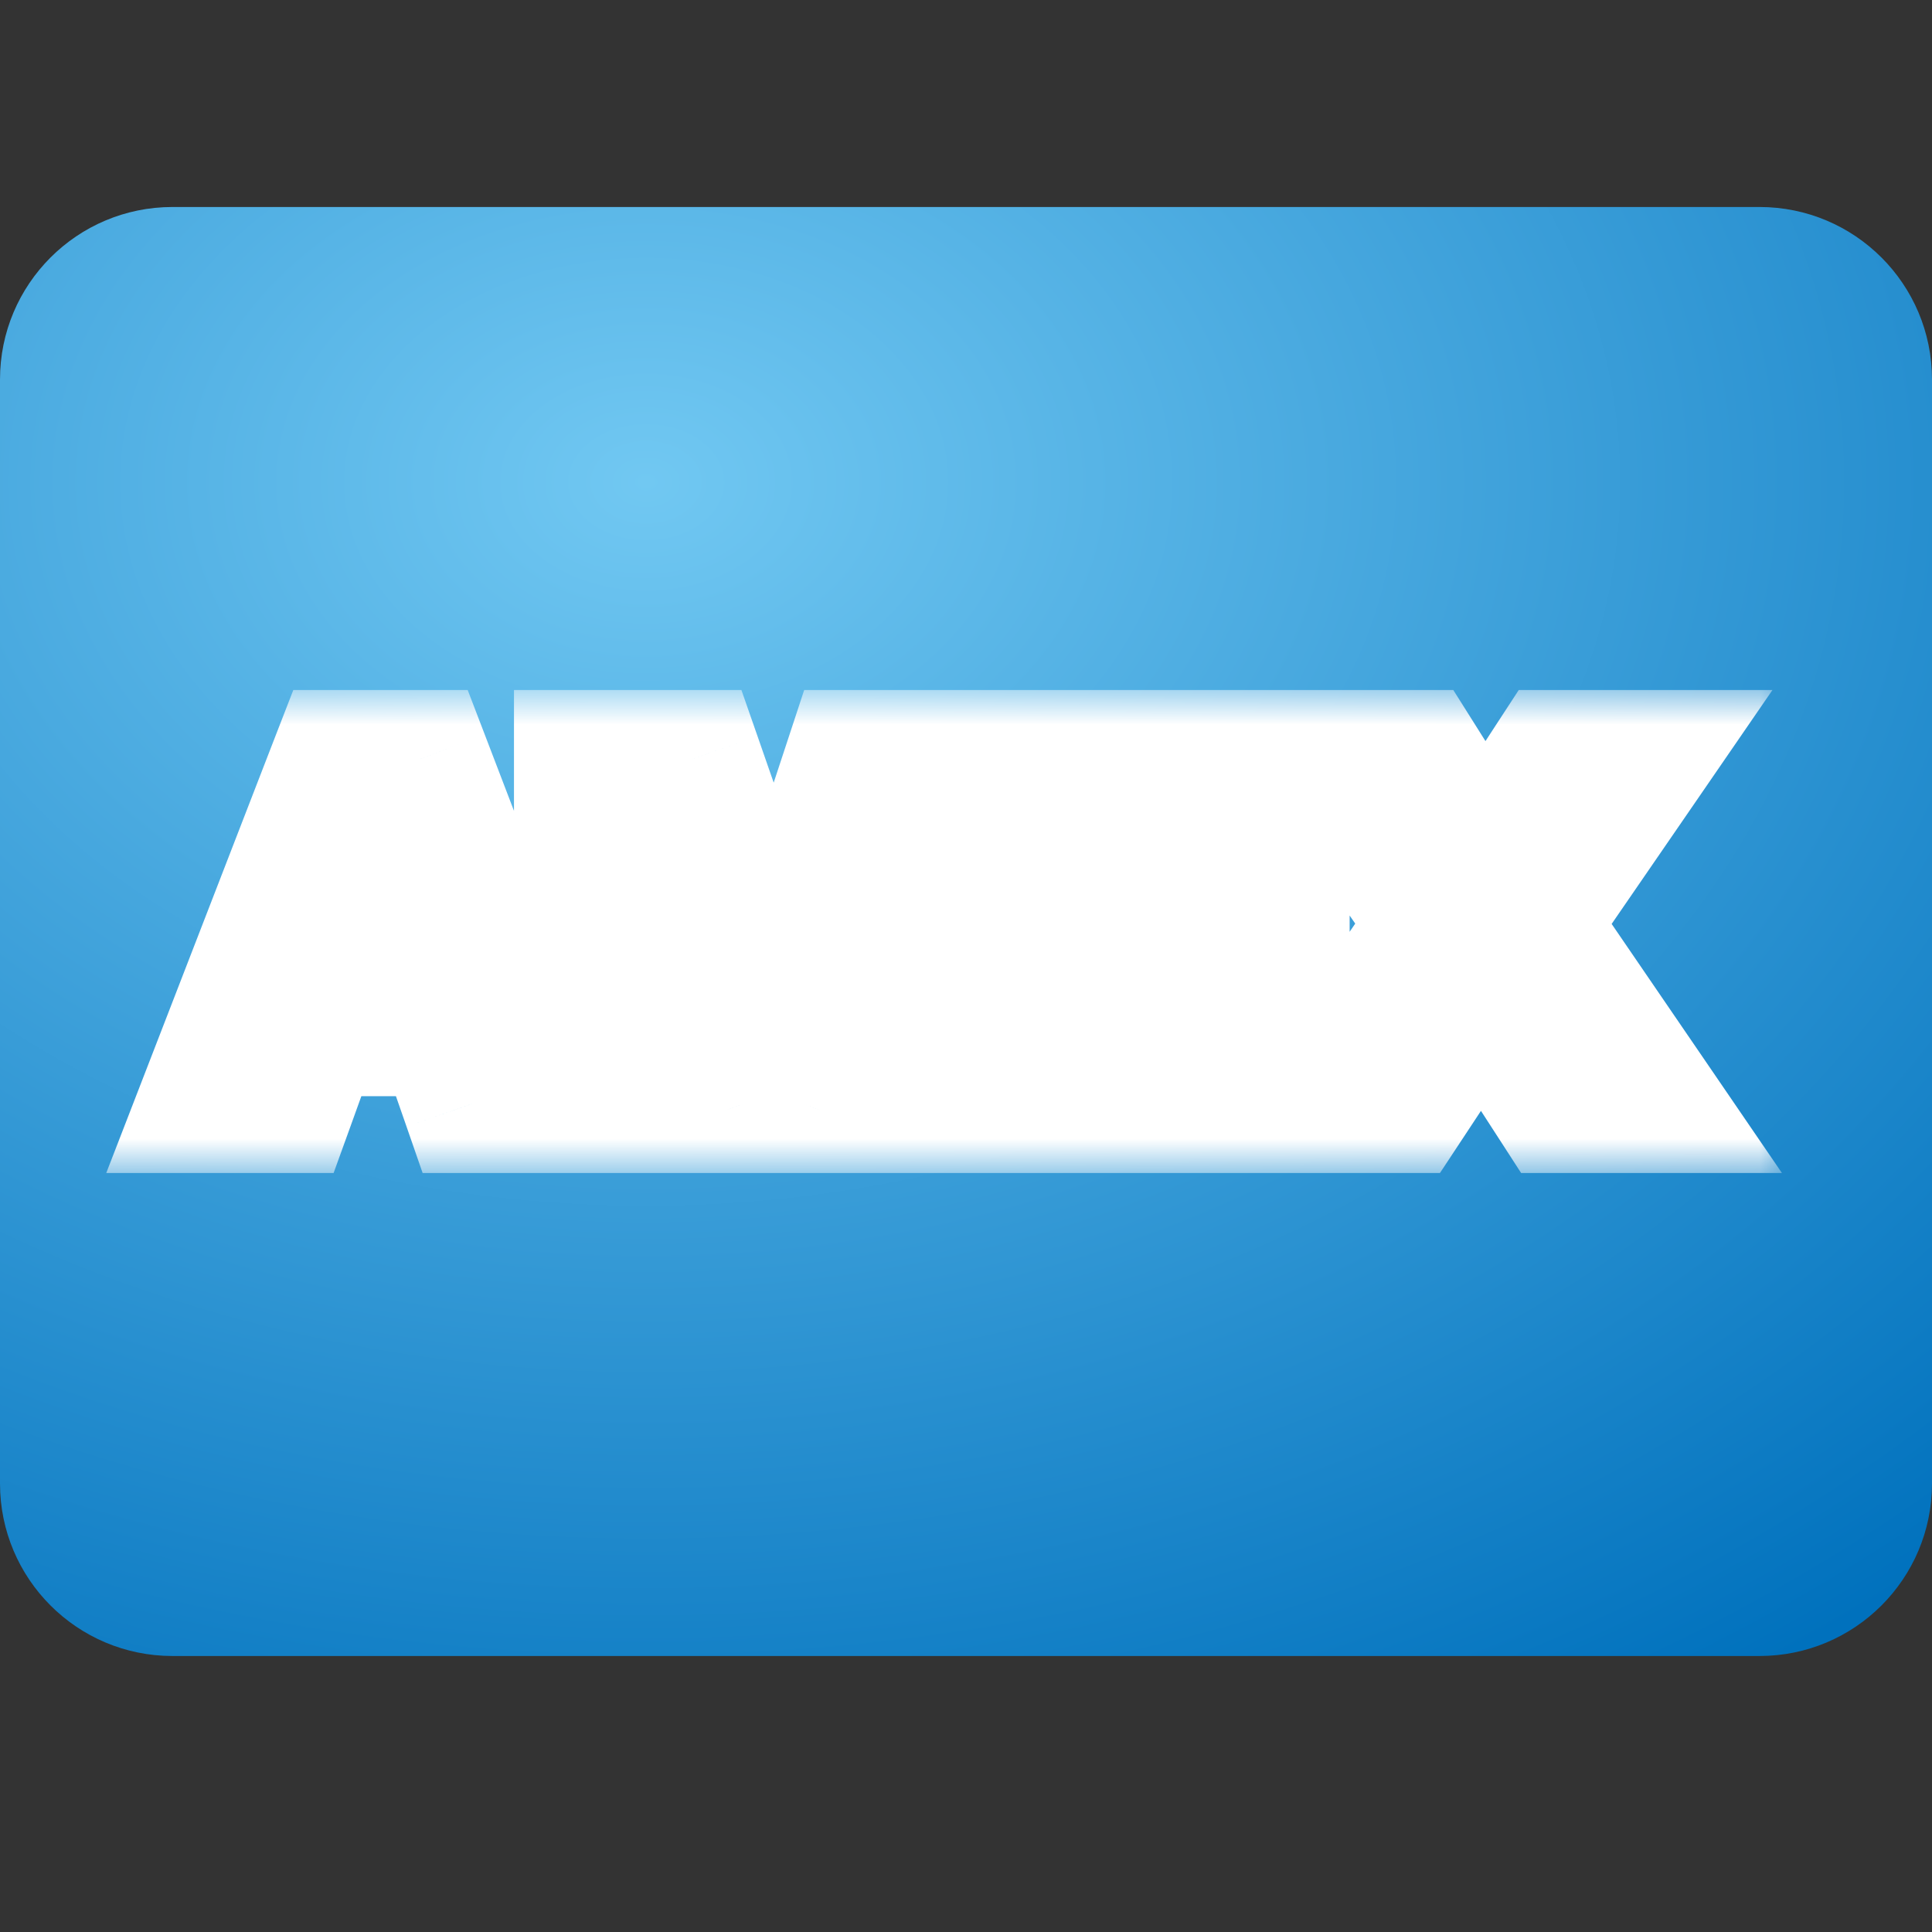 <svg width="28" height="28" viewBox="0 0 28 28" fill="none" xmlns="http://www.w3.org/2000/svg">
<rect x="0" y="0" width="28" height="28" fill="#333333" stroke="none"/>
<path fill-rule="evenodd" clip-rule="evenodd" d="M0 5.5C0 4.119 1.119 3 2.5 3H25.5C26.881 3 28 4.119 28 5.5V21.5C28 22.881 26.881 24 25.5 24H2.5C1.119 24 0 22.881 0 21.5V5.5Z" fill="url(#paint0_radial)"/>
<mask id="path-2-outside-1" maskUnits="userSpaceOnUse" x="1" y="10" width="25" height="7" fill="black">
<rect fill="white" x="1" y="10" width="25" height="7"/>
<path fill-rule="evenodd" clip-rule="evenodd" d="M4.828 14.067L5.495 12.232H5.51L6.155 14.067H4.828ZM4.936 11L3 16H4.133L4.534 14.887H6.449L6.836 16H8.005L6.09 11H4.936ZM8.449 11V16H9.503V12.492H9.518L10.773 16H11.64L12.895 12.457H12.909V16H13.963V11H12.379L11.246 14.438H11.232L10.034 11H8.449ZM14.953 11V16H18.839V15.076H16.079V13.85H18.56V12.996H16.079V11.924H18.782V11H14.953ZM20.854 13.381L19.069 16H20.331L21.471 14.27L22.589 16H23.93L22.145 13.388L23.787 11H22.553L21.514 12.597L20.51 11H19.205L20.854 13.381Z"/>
</mask>
<path fill-rule="evenodd" clip-rule="evenodd" d="M4.828 14.067L5.495 12.232H5.51L6.155 14.067H4.828ZM4.936 11L3 16H4.133L4.534 14.887H6.449L6.836 16H8.005L6.09 11H4.936ZM8.449 11V16H9.503V12.492H9.518L10.773 16H11.64L12.895 12.457H12.909V16H13.963V11H12.379L11.246 14.438H11.232L10.034 11H8.449ZM14.953 11V16H18.839V15.076H16.079V13.85H18.56V12.996H16.079V11.924H18.782V11H14.953ZM20.854 13.381L19.069 16H20.331L21.471 14.27L22.589 16H23.93L22.145 13.388L23.787 11H22.553L21.514 12.597L20.51 11H19.205L20.854 13.381Z" fill="#1793C0" fill-opacity="0.01"/>
<path d="M4.828 14.067L3.889 13.726L3.401 15.067H4.828V14.067ZM5.495 12.232V11.232H4.795L4.555 11.891L5.495 12.232ZM5.51 12.232L6.453 11.901L6.218 11.232H5.51V12.232ZM6.155 14.067V15.067H7.567L7.098 13.735L6.155 14.067ZM4.936 11V10H4.251L4.003 10.639L4.936 11ZM3 16L2.067 15.639L1.54 17H3V16ZM4.133 16V17H4.835L5.074 16.339L4.133 16ZM4.534 14.887V13.887H3.832L3.594 14.547L4.534 14.887ZM6.449 14.887L7.393 14.558L7.16 13.887H6.449V14.887ZM6.836 16L5.892 16.328L6.125 17H6.836V16ZM8.005 16V17H9.459L8.939 15.642L8.005 16ZM6.09 11L7.024 10.642L6.778 10H6.09V11ZM8.449 11V10H7.449V11H8.449ZM8.449 16H7.449V17H8.449V16ZM9.503 16V17H10.504V16H9.503ZM9.503 12.492V11.492H8.503V12.492H9.503ZM9.518 12.492L10.459 12.155L10.222 11.492H9.518V12.492ZM10.773 16L9.831 16.337L10.068 17H10.773V16ZM11.64 16V17H12.347L12.583 16.334L11.64 16ZM12.895 12.457V11.457H12.188L11.952 12.123L12.895 12.457ZM12.909 12.457H13.909V11.457H12.909V12.457ZM12.909 16H11.909V17H12.909V16ZM13.963 16V17H14.963V16H13.963ZM13.963 11H14.963V10H13.963V11ZM12.379 11V10H11.655L11.429 10.687L12.379 11ZM11.246 14.438V15.438H11.969L12.196 14.751L11.246 14.438ZM11.232 14.438L10.287 14.767L10.521 15.438H11.232V14.438ZM10.034 11L10.979 10.671L10.745 10H10.034V11ZM14.953 11V10H13.953V11H14.953ZM14.953 16H13.953V17H14.953V16ZM18.839 16V17H19.839V16H18.839ZM18.839 15.076H19.839V14.076H18.839V15.076ZM16.079 15.076H15.079V16.076H16.079V15.076ZM16.079 13.85V12.85H15.079V13.85H16.079ZM18.56 13.85V14.85H19.56V13.85H18.56ZM18.56 12.996H19.56V11.996H18.56V12.996ZM16.079 12.996H15.079V13.996H16.079V12.996ZM16.079 11.924V10.924H15.079V11.924H16.079ZM18.782 11.924V12.924H19.782V11.924H18.782ZM18.782 11H19.782V10H18.782V11ZM20.854 13.381L21.68 13.944L22.067 13.376L21.676 12.812L20.854 13.381ZM19.069 16L18.242 15.437L17.177 17H19.069V16ZM20.331 16V17H20.869L21.166 16.55L20.331 16ZM21.471 14.27L22.311 13.727L21.479 12.441L20.636 13.72L21.471 14.27ZM22.589 16L21.75 16.543L22.045 17H22.589V16ZM23.93 16V17H25.825L24.756 15.436L23.93 16ZM22.145 13.388L21.321 12.821L20.932 13.386L21.319 13.952L22.145 13.388ZM23.787 11L24.611 11.567L25.688 10H23.787V11ZM22.553 11V10H22.011L21.715 10.454L22.553 11ZM21.514 12.597L20.667 13.129L21.499 14.452L22.352 13.142L21.514 12.597ZM20.51 11L21.357 10.468L21.062 10H20.51V11ZM19.205 11V10H17.296L18.383 11.569L19.205 11ZM5.768 14.409L6.435 12.574L4.555 11.891L3.889 13.726L5.768 14.409ZM5.495 13.232H5.51V11.232H5.495V13.232ZM4.566 12.564L5.212 14.399L7.098 13.735L6.453 11.901L4.566 12.564ZM6.155 13.067H4.828V15.067H6.155V13.067ZM4.003 10.639L2.067 15.639L3.933 16.361L5.869 11.361L4.003 10.639ZM3 17H4.133V15H3V17ZM5.074 16.339L5.475 15.226L3.594 14.547L3.192 15.661L5.074 16.339ZM4.534 15.887H6.449V13.887H4.534V15.887ZM5.504 15.215L5.892 16.328L7.781 15.671L7.393 14.558L5.504 15.215ZM6.836 17H8.005V15H6.836V17ZM8.939 15.642L7.024 10.642L5.157 11.358L7.071 16.358L8.939 15.642ZM6.09 10H4.936V12H6.09V10ZM7.449 11V16H9.449V11H7.449ZM8.449 17H9.503V15H8.449V17ZM10.504 16V12.492H8.503V16H10.504ZM9.503 13.492H9.518V11.492H9.503V13.492ZM8.576 12.828L9.831 16.337L11.714 15.663L10.459 12.155L8.576 12.828ZM10.773 17H11.64V15H10.773V17ZM12.583 16.334L13.838 12.79L11.952 12.123L10.698 15.666L12.583 16.334ZM12.895 13.457H12.909V11.457H12.895V13.457ZM11.909 12.457V16H13.909V12.457H11.909ZM12.909 17H13.963V15H12.909V17ZM14.963 16V11H12.963V16H14.963ZM13.963 10H12.379V12H13.963V10ZM11.429 10.687L10.296 14.125L12.196 14.751L13.329 11.313L11.429 10.687ZM11.246 13.438H11.232V15.438H11.246V13.438ZM12.176 14.11L10.979 10.671L9.09 11.329L10.287 14.767L12.176 14.11ZM10.034 10H8.449V12H10.034V10ZM13.953 11V16H15.953V11H13.953ZM14.953 17H18.839V15H14.953V17ZM19.839 16V15.076H17.839V16H19.839ZM18.839 14.076H16.079V16.076H18.839V14.076ZM17.079 15.076V13.85H15.079V15.076H17.079ZM16.079 14.85H18.56V12.85H16.079V14.85ZM19.56 13.85V12.996H17.56V13.85H19.56ZM18.56 11.996H16.079V13.996H18.56V11.996ZM17.079 12.996V11.924H15.079V12.996H17.079ZM16.079 12.924H18.782V10.924H16.079V12.924ZM19.782 11.924V11H17.782V11.924H19.782ZM18.782 10H14.953V12H18.782V10ZM20.028 12.818L18.242 15.437L19.895 16.563L21.68 13.944L20.028 12.818ZM19.069 17H20.331V15H19.069V17ZM21.166 16.55L22.306 14.821L20.636 13.72L19.496 15.45L21.166 16.55ZM20.631 14.813L21.75 16.543L23.429 15.457L22.311 13.727L20.631 14.813ZM22.589 17H23.93V15H22.589V17ZM24.756 15.436L22.97 12.824L21.319 13.952L23.105 16.564L24.756 15.436ZM22.969 13.955L24.611 11.567L22.963 10.433L21.321 12.821L22.969 13.955ZM23.787 10H22.553V12H23.787V10ZM21.715 10.454L20.676 12.051L22.352 13.142L23.392 11.546L21.715 10.454ZM22.36 12.064L21.357 10.468L19.663 11.532L20.667 13.129L22.36 12.064ZM20.51 10H19.205V12H20.51V10ZM18.383 11.569L20.032 13.95L21.676 12.812L20.027 10.431L18.383 11.569Z" fill="white" mask="url(#path-2-outside-1)"/>
<defs>
<radialGradient id="paint0_radial" cx="0" cy="0" r="1" gradientUnits="userSpaceOnUse" gradientTransform="translate(9.403 6.98) rotate(90) scale(21 28)">
<stop stop-color="#71C8F2"/>
<stop offset="1" stop-color="#0071BD"/>
</radialGradient>
</defs>
</svg>
